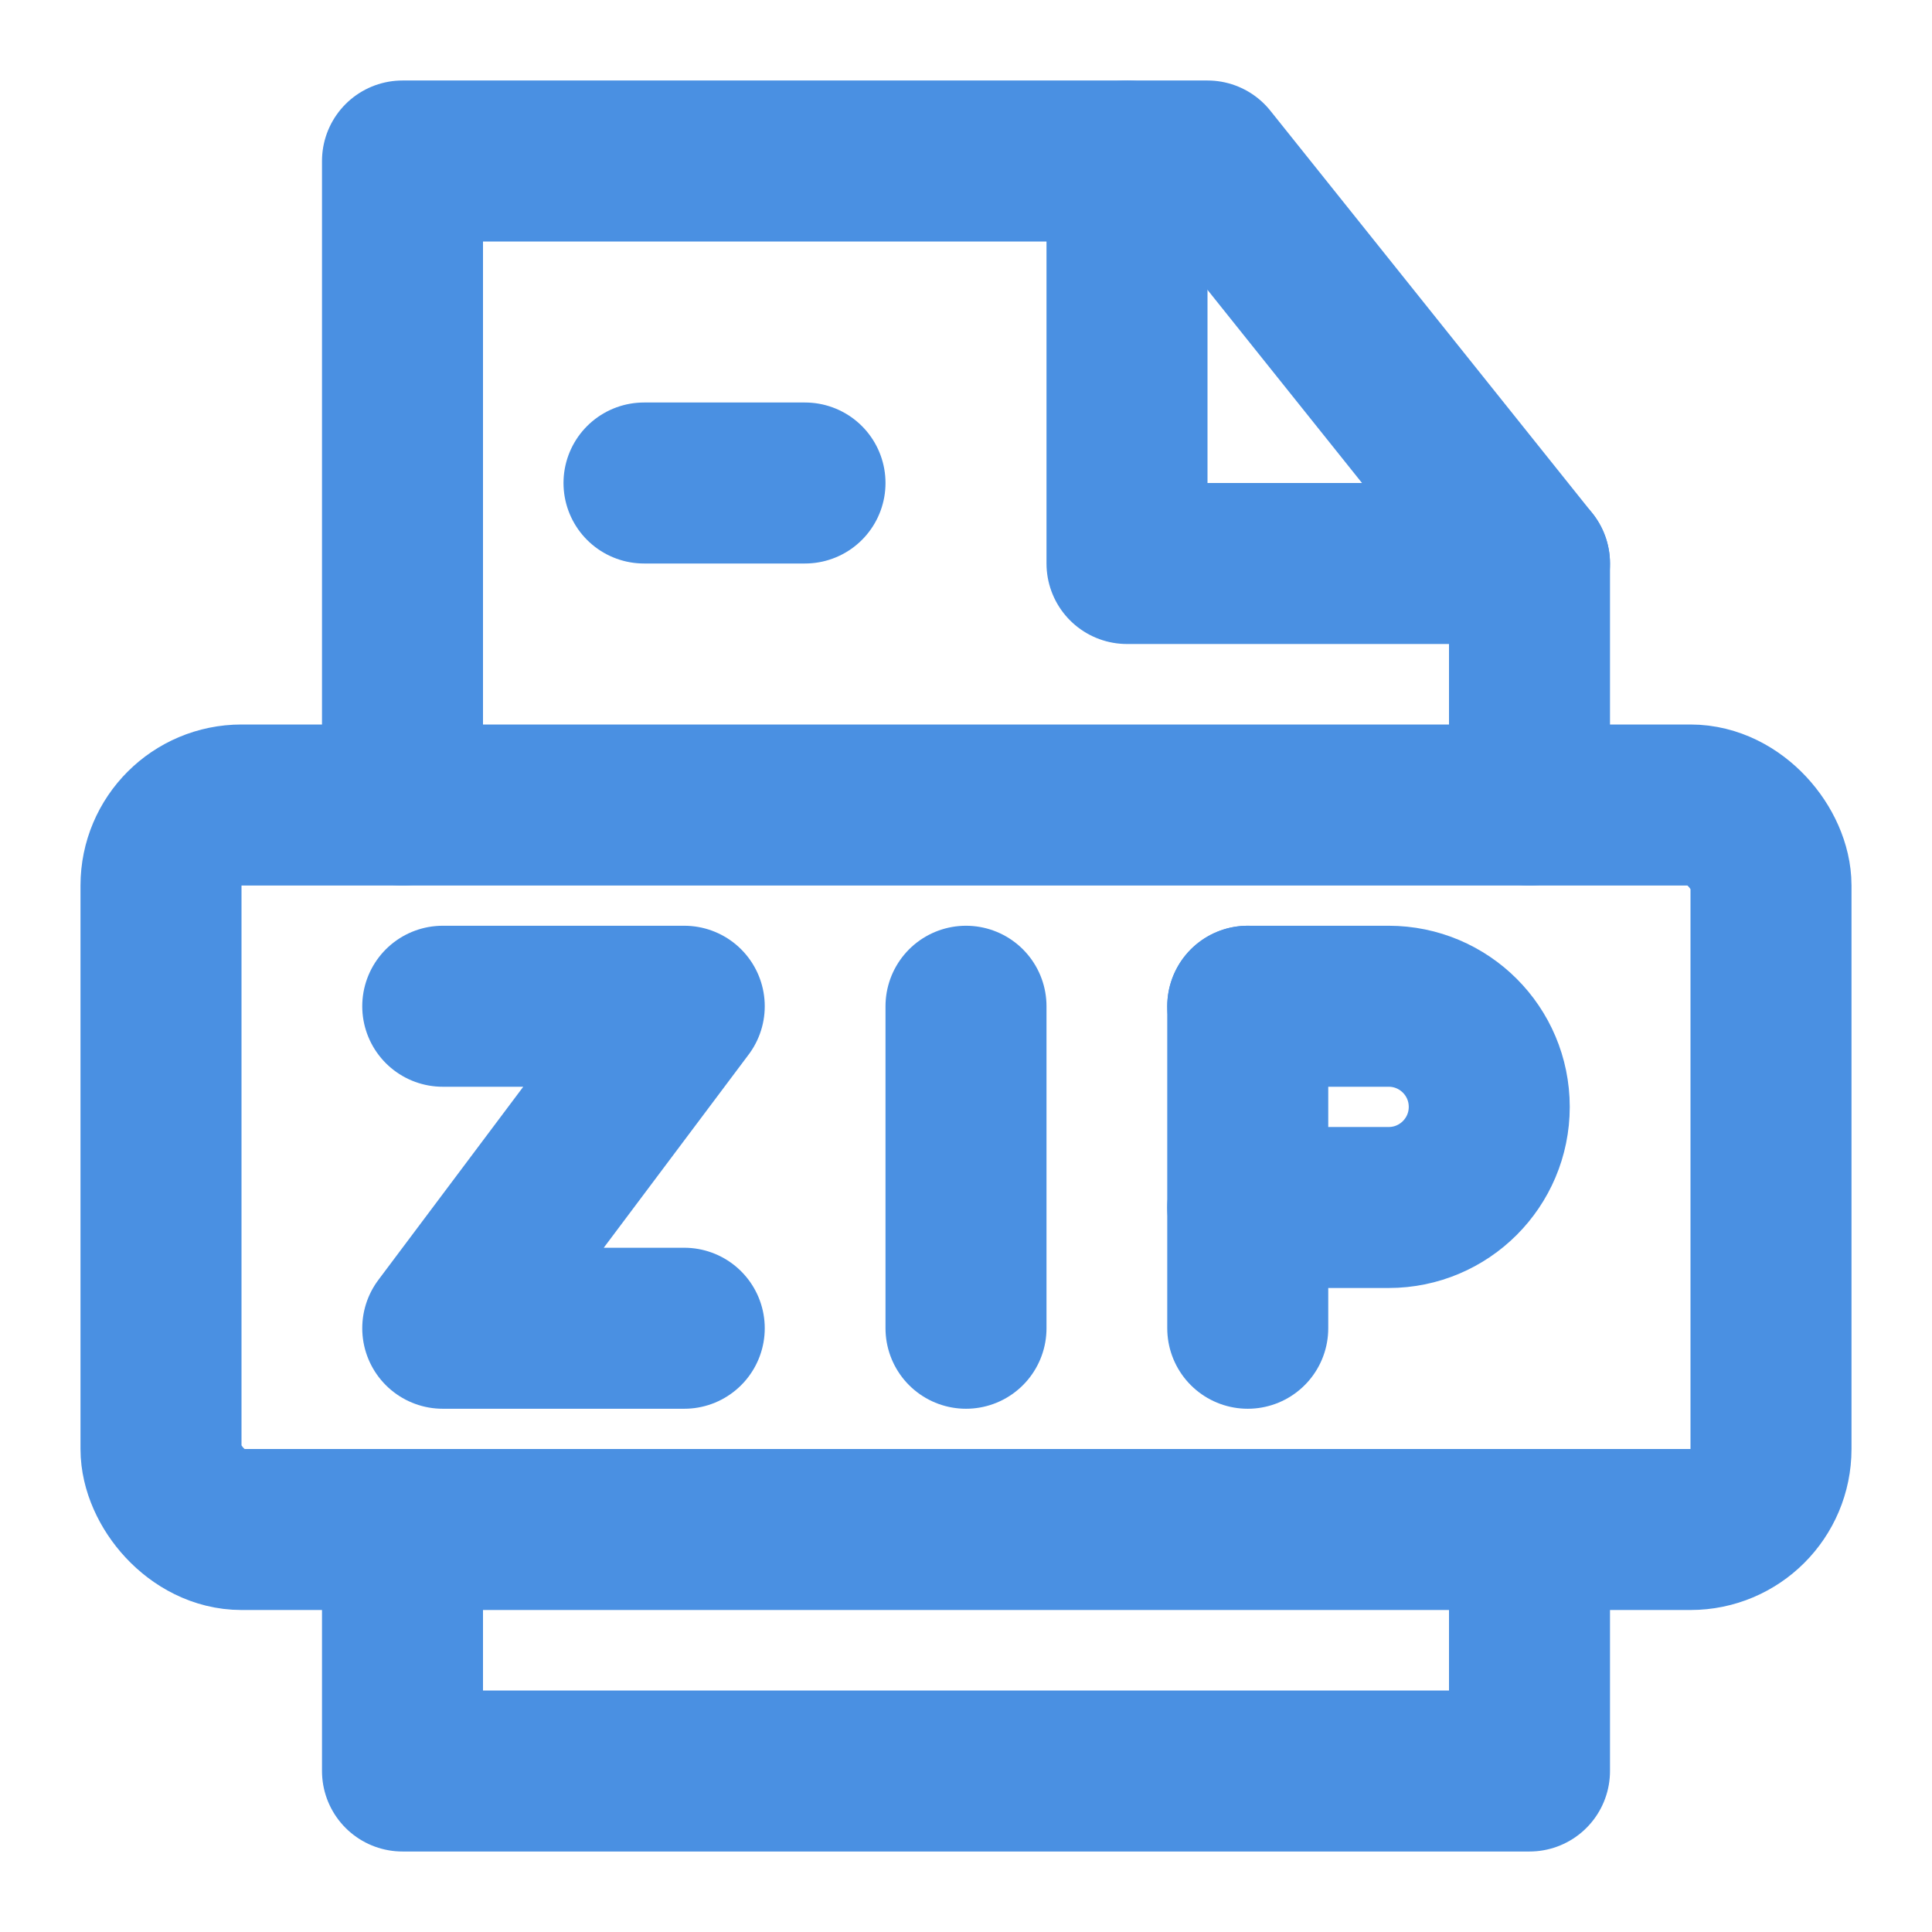 <?xml version="1.0" encoding="UTF-8"?><svg width="21" height="21" viewBox="0 0 48 48" fill="none" xmlns="http://www.w3.org/2000/svg"><path d="M10 38V44H38V38" stroke="#4a90e2" stroke-width="4" stroke-linecap="round" stroke-linejoin="round"/><path d="M38 20V14L30 4H10V20" stroke="#4a90e2" stroke-width="4" stroke-linecap="round" stroke-linejoin="round"/><path d="M28 4V14H38" stroke="#4a90e2" stroke-width="4" stroke-linecap="round" stroke-linejoin="round"/><path d="M16 12H20" stroke="#4a90e2" stroke-width="4" stroke-linecap="round"/><rect x="4" y="20" width="40" height="18" rx="2" stroke="#4a90e2" stroke-width="4" stroke-linejoin="round"/><path d="M11 25H17L11 33H17" stroke="#4a90e2" stroke-width="4" stroke-linecap="round" stroke-linejoin="round"/><path d="M24 25V33" stroke="#4a90e2" stroke-width="4" stroke-linecap="round"/><path d="M31 25V33" stroke="#4a90e2" stroke-width="4" stroke-linecap="round"/><path d="M31 25H34.5C35.881 25 37 26.119 37 27.5V27.5C37 28.881 35.881 30 34.5 30H31" stroke="#4a90e2" stroke-width="4" stroke-linecap="round" stroke-linejoin="round"/></svg>